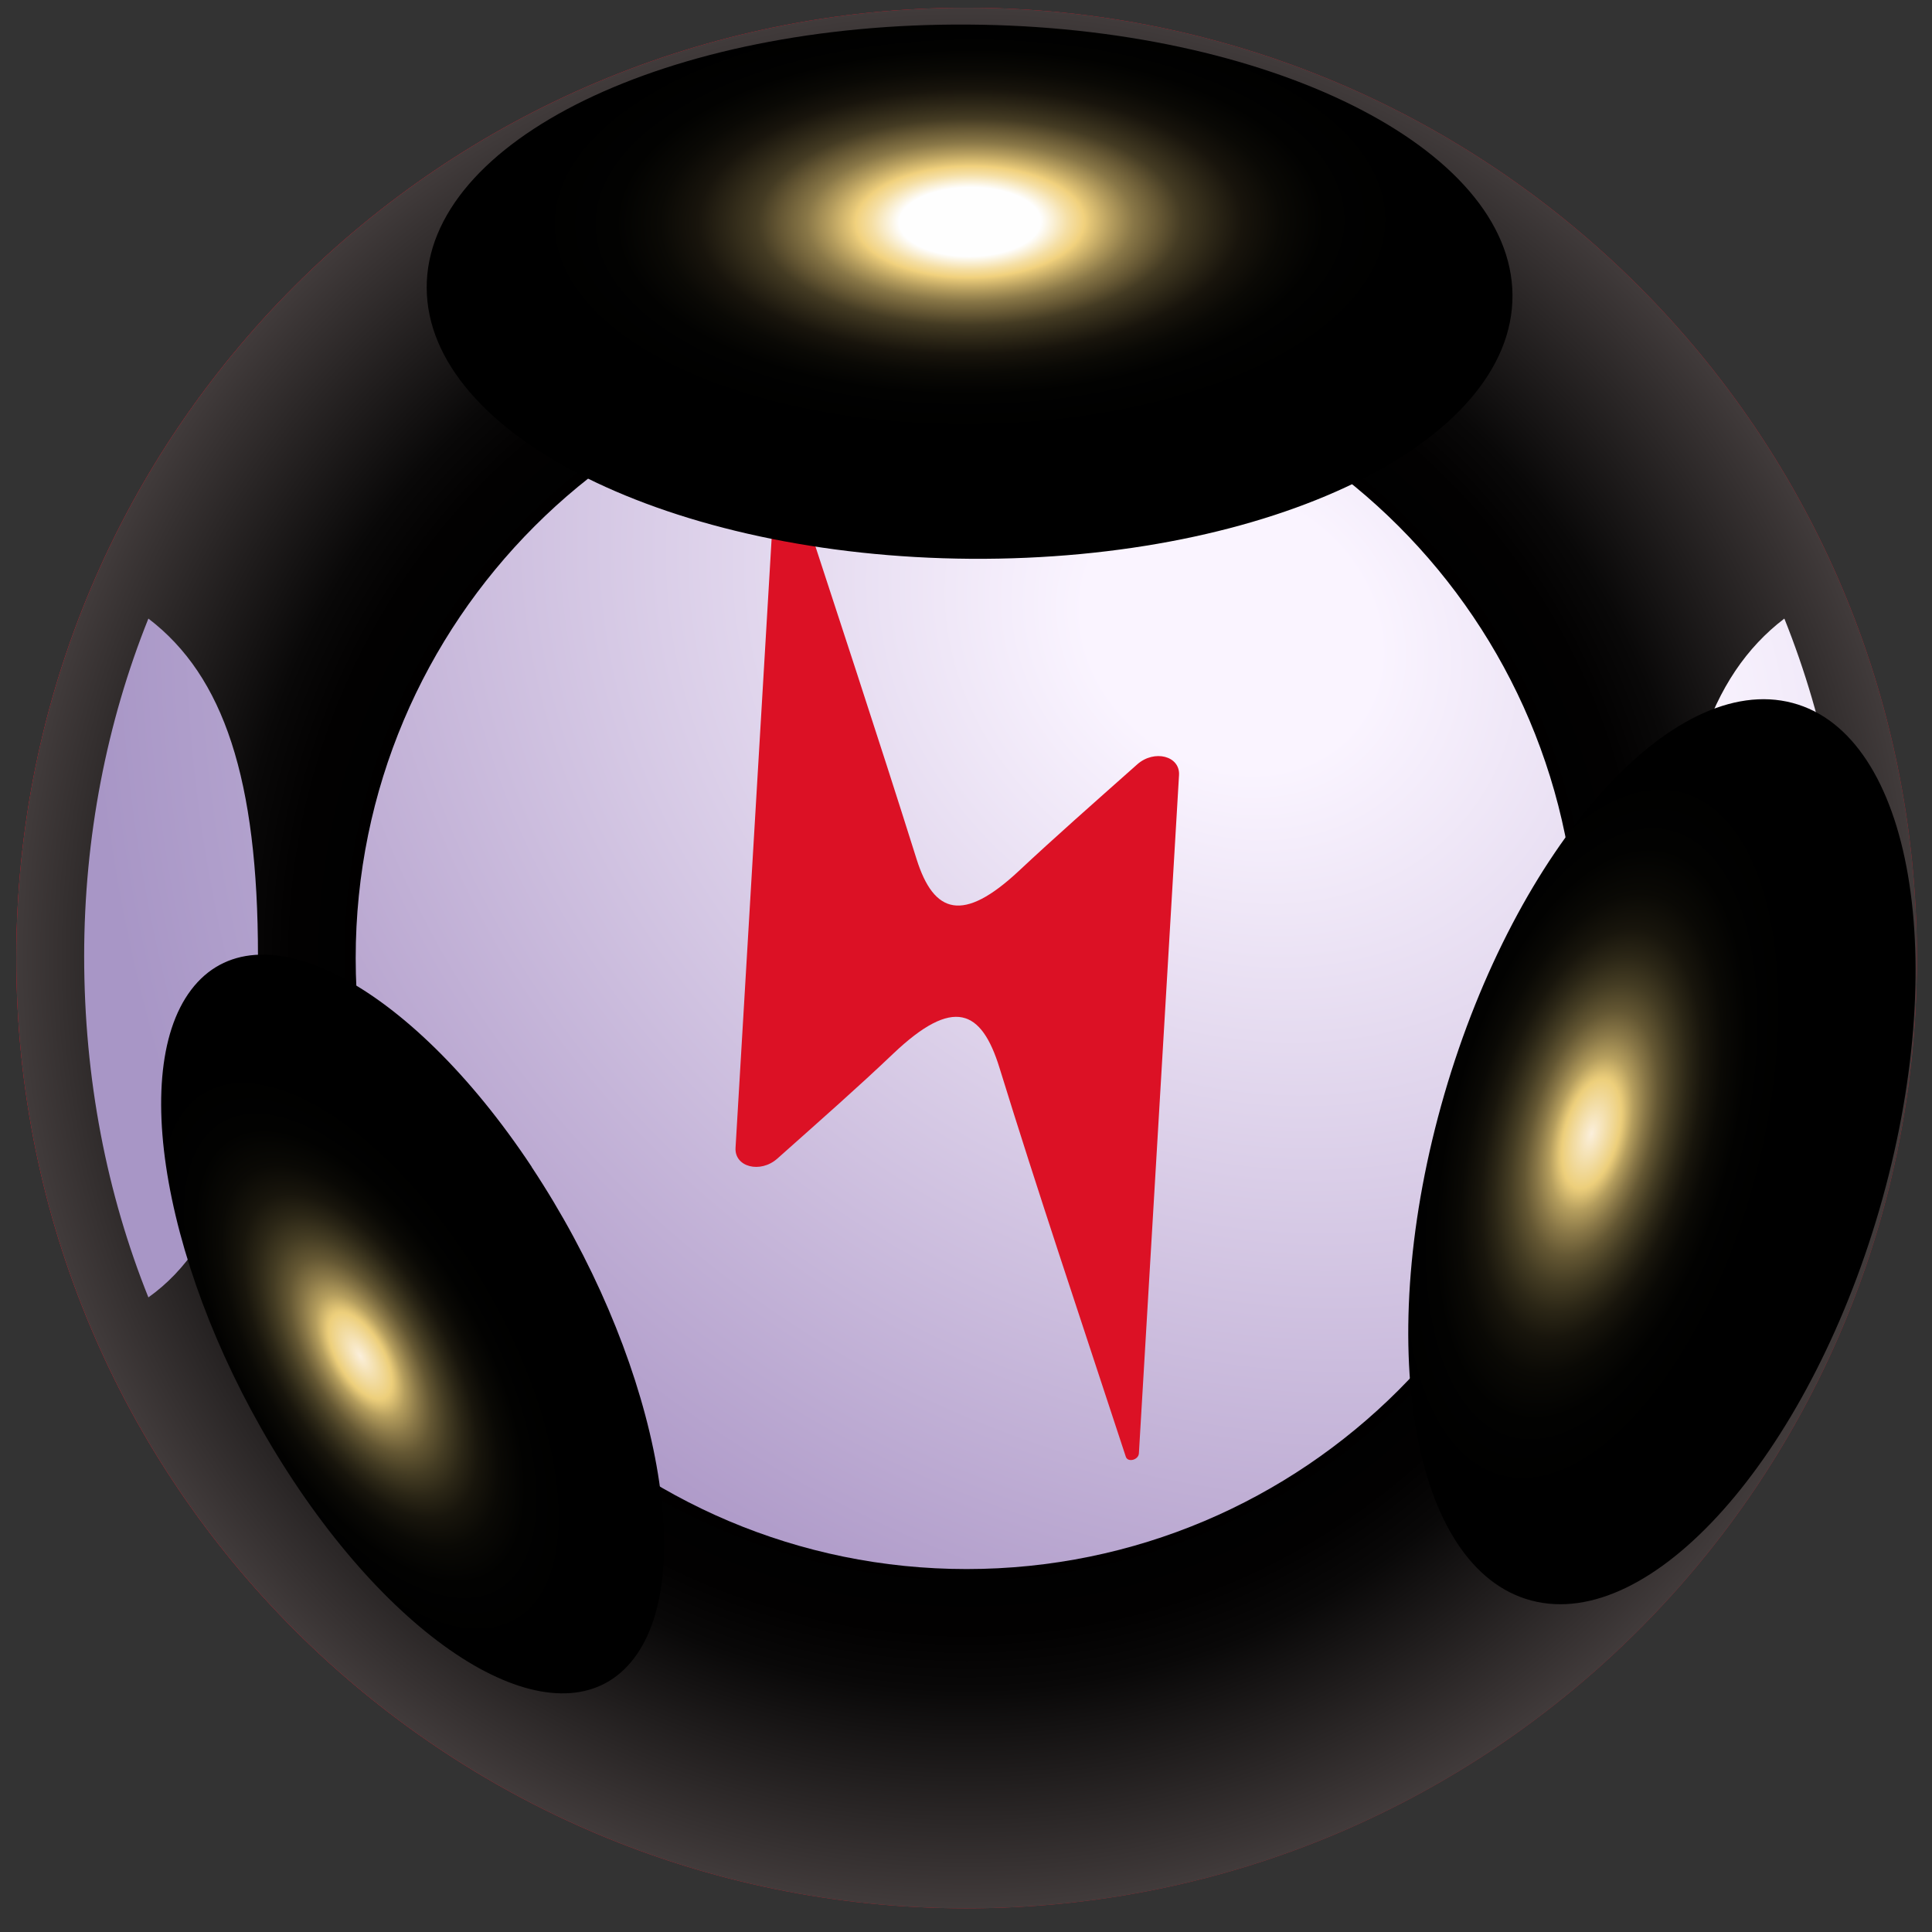 <svg width="57" height="57" viewBox="0 0 57 57" fill="none" xmlns="http://www.w3.org/2000/svg">
<rect x="0" y="0" width="57" height="57" fill="#333333" stroke="none"/>
<path d="M56.555 28.266C56.555 43.75 44.002 56.302 28.518 56.302C13.034 56.302 0.481 43.75 0.481 28.266C0.481 12.781 13.034 0.229 28.518 0.229C44.002 0.229 56.555 12.781 56.555 28.266Z" fill="url(#paint0_radial_1829_1470)"/>
<path d="M56.555 28.266C56.555 43.75 44.002 56.302 28.518 56.302C13.034 56.302 0.481 43.75 0.481 28.266C0.481 12.781 13.034 0.229 28.518 0.229C44.002 0.229 56.555 12.781 56.555 28.266Z" fill="url(#paint1_radial_1829_1470)"/>
<path style="mix-blend-mode:screen" d="M56.555 28.266C56.555 43.75 44.002 56.302 28.518 56.302C13.034 56.302 0.481 43.75 0.481 28.266C0.481 12.781 13.034 0.229 28.518 0.229C44.002 0.229 56.555 12.781 56.555 28.266Z" fill="url(#paint2_radial_1829_1470)"/>
<path d="M28.518 46.292C38.472 46.292 46.541 38.222 46.541 28.268C46.541 18.314 38.472 10.245 28.518 10.245C18.564 10.245 10.494 18.314 10.494 28.268C10.494 38.222 18.564 46.292 28.518 46.292Z" fill="url(#paint3_radial_1829_1470)"/>
<path d="M21.701 33.862C22.1 27.112 22.475 20.809 22.888 13.822C22.9 13.628 23.216 13.547 23.274 13.723C24.685 18.048 25.89 21.686 27.041 25.344C27.553 26.976 28.419 27.227 30.055 25.699C31.116 24.706 32.211 23.742 33.551 22.552C34.055 22.105 34.821 22.302 34.785 22.871C34.386 29.589 34.014 35.892 33.601 42.879C33.589 43.074 33.273 43.155 33.215 42.978C31.815 38.713 30.607 35.129 29.49 31.51C28.959 29.787 28.134 29.392 26.347 31.092C25.326 32.064 24.262 33 22.934 34.182C22.431 34.629 21.665 34.431 21.701 33.862Z" fill="#DC1125"/>
<path fill-rule="evenodd" clip-rule="evenodd" d="M52.644 38.277C50.415 36.693 49.412 33.412 49.412 28.207C49.412 23.002 50.415 19.948 52.644 18.25C53.87 21.305 54.539 24.7 54.539 28.207C54.651 31.828 53.982 35.222 52.644 38.277ZM4.378 38.277C6.607 36.693 7.611 33.412 7.611 28.207C7.611 23.002 6.607 19.948 4.378 18.25C3.152 21.305 2.483 24.7 2.483 28.207C2.483 31.828 3.152 35.222 4.378 38.277Z" fill="url(#paint4_radial_1829_1470)"/>
<path style="mix-blend-mode:screen" d="M15.683 34.426C19.294 39.873 20.646 46.363 18.708 48.921C16.77 51.483 12.269 49.141 8.663 43.699C5.053 38.252 3.701 31.762 5.639 29.204C7.58 26.641 12.077 28.979 15.687 34.426L15.683 34.426Z" fill="url(#paint5_radial_1829_1470)"/>
<path style="mix-blend-mode:screen" d="M28.639 16.486C19.794 16.422 12.609 12.848 12.589 8.495C12.57 4.141 19.722 0.665 28.57 0.725C37.414 0.781 44.6 4.362 44.623 8.712C44.642 13.066 37.49 16.542 28.646 16.486L28.639 16.486Z" fill="url(#paint6_radial_1829_1470)"/>
<path style="mix-blend-mode:screen" d="M42.615 32.276C44.743 24.967 49.343 19.8 52.885 20.739C56.427 21.678 57.572 28.37 55.448 35.683C53.319 42.992 48.72 48.159 45.178 47.22C41.636 46.281 40.491 39.589 42.615 32.276Z" fill="url(#paint7_radial_1829_1470)"/>
<defs>
<radialGradient id="paint0_radial_1829_1470" cx="0" cy="0" r="1" gradientUnits="userSpaceOnUse" gradientTransform="translate(44.898 13.746) rotate(130.168) scale(55.69)">
<stop offset="0.116" stop-color="#DC1125"/>
<stop offset="0.853" stop-color="#9B242F"/>
</radialGradient>
<radialGradient id="paint1_radial_1829_1470" cx="0" cy="0" r="1" gradientUnits="userSpaceOnUse" gradientTransform="translate(37.514 28.266) rotate(180) scale(38.551 40.053)">
<stop offset="0.62" stop-color="#DC1125" stop-opacity="0"/>
<stop offset="0.951" stop-color="#DC1125"/>
</radialGradient>
<radialGradient id="paint2_radial_1829_1470" cx="0" cy="0" r="1" gradientUnits="userSpaceOnUse" gradientTransform="translate(28.52 28.267) rotate(67.22) scale(28.037)">
<stop offset="0.6"/>
<stop offset="0.71" stop-color="#020101"/>
<stop offset="0.77" stop-color="#090808"/>
<stop offset="1" stop-color="#413B3B"/>
</radialGradient>
<radialGradient id="paint3_radial_1829_1470" cx="0" cy="0" r="1" gradientUnits="userSpaceOnUse" gradientTransform="translate(36.403 18.611) rotate(122.836) scale(32.943 37.88)">
<stop offset="0.119" stop-color="#FAF4FF"/>
<stop offset="0.967" stop-color="#AB96C6"/>
</radialGradient>
<radialGradient id="paint4_radial_1829_1470" cx="0" cy="0" r="1" gradientUnits="userSpaceOnUse" gradientTransform="translate(44.538 21.254) rotate(148.57) scale(42.245 46.89)">
<stop offset="0.119" stop-color="#FAF4FF"/>
<stop offset="0.967" stop-color="#A896C6"/>
</radialGradient>
<radialGradient id="paint5_radial_1829_1470" cx="0" cy="0" r="1" gradientUnits="userSpaceOnUse" gradientTransform="translate(10.63 40.003) rotate(149.281) scale(5.555 11.918)">
<stop stop-color="#FBEFDB"/>
<stop offset="0.07" stop-color="#F2DCA3"/>
<stop offset="0.12" stop-color="#EDCF7B"/>
<stop offset="0.13" stop-color="#E3C676"/>
<stop offset="0.17" stop-color="#B49D5D"/>
<stop offset="0.22" stop-color="#897747"/>
<stop offset="0.27" stop-color="#645733"/>
<stop offset="0.33" stop-color="#443C23"/>
<stop offset="0.39" stop-color="#2B2616"/>
<stop offset="0.45" stop-color="#18150C"/>
<stop offset="0.53" stop-color="#0A0905"/>
<stop offset="0.63" stop-color="#020201"/>
<stop offset="0.8"/>
</radialGradient>
<radialGradient id="paint6_radial_1829_1470" cx="0" cy="0" r="1" gradientUnits="userSpaceOnUse" gradientTransform="translate(28.609 6.544) rotate(89.732) scale(7.828 16.013)">
<stop offset="0.13" stop-color="#FEFEFE"/>
<stop offset="0.18" stop-color="#F5DFA5"/>
<stop offset="0.21" stop-color="#F1D17D"/>
<stop offset="0.22" stop-color="#E3C576"/>
<stop offset="0.26" stop-color="#B49C5D"/>
<stop offset="0.3" stop-color="#897747"/>
<stop offset="0.35" stop-color="#645633"/>
<stop offset="0.39" stop-color="#443B23"/>
<stop offset="0.45" stop-color="#2B2516"/>
<stop offset="0.5" stop-color="#18140C"/>
<stop offset="0.57" stop-color="#0A0905"/>
<stop offset="0.65" stop-color="#020201"/>
<stop offset="0.8"/>
</radialGradient>
<radialGradient id="paint7_radial_1829_1470" cx="0" cy="0" r="1" gradientUnits="userSpaceOnUse" gradientTransform="translate(46.953 33.452) rotate(-165.123) scale(6.592 13.783)">
<stop stop-color="#FBEFDB"/>
<stop offset="0.07" stop-color="#F2DCA3"/>
<stop offset="0.12" stop-color="#EDCF7B"/>
<stop offset="0.13" stop-color="#E3C676"/>
<stop offset="0.17" stop-color="#B49D5D"/>
<stop offset="0.22" stop-color="#897747"/>
<stop offset="0.27" stop-color="#645733"/>
<stop offset="0.33" stop-color="#443C23"/>
<stop offset="0.39" stop-color="#2B2616"/>
<stop offset="0.45" stop-color="#18150C"/>
<stop offset="0.53" stop-color="#0A0905"/>
<stop offset="0.63" stop-color="#020201"/>
<stop offset="0.8"/>
</radialGradient>
</defs>
</svg>
